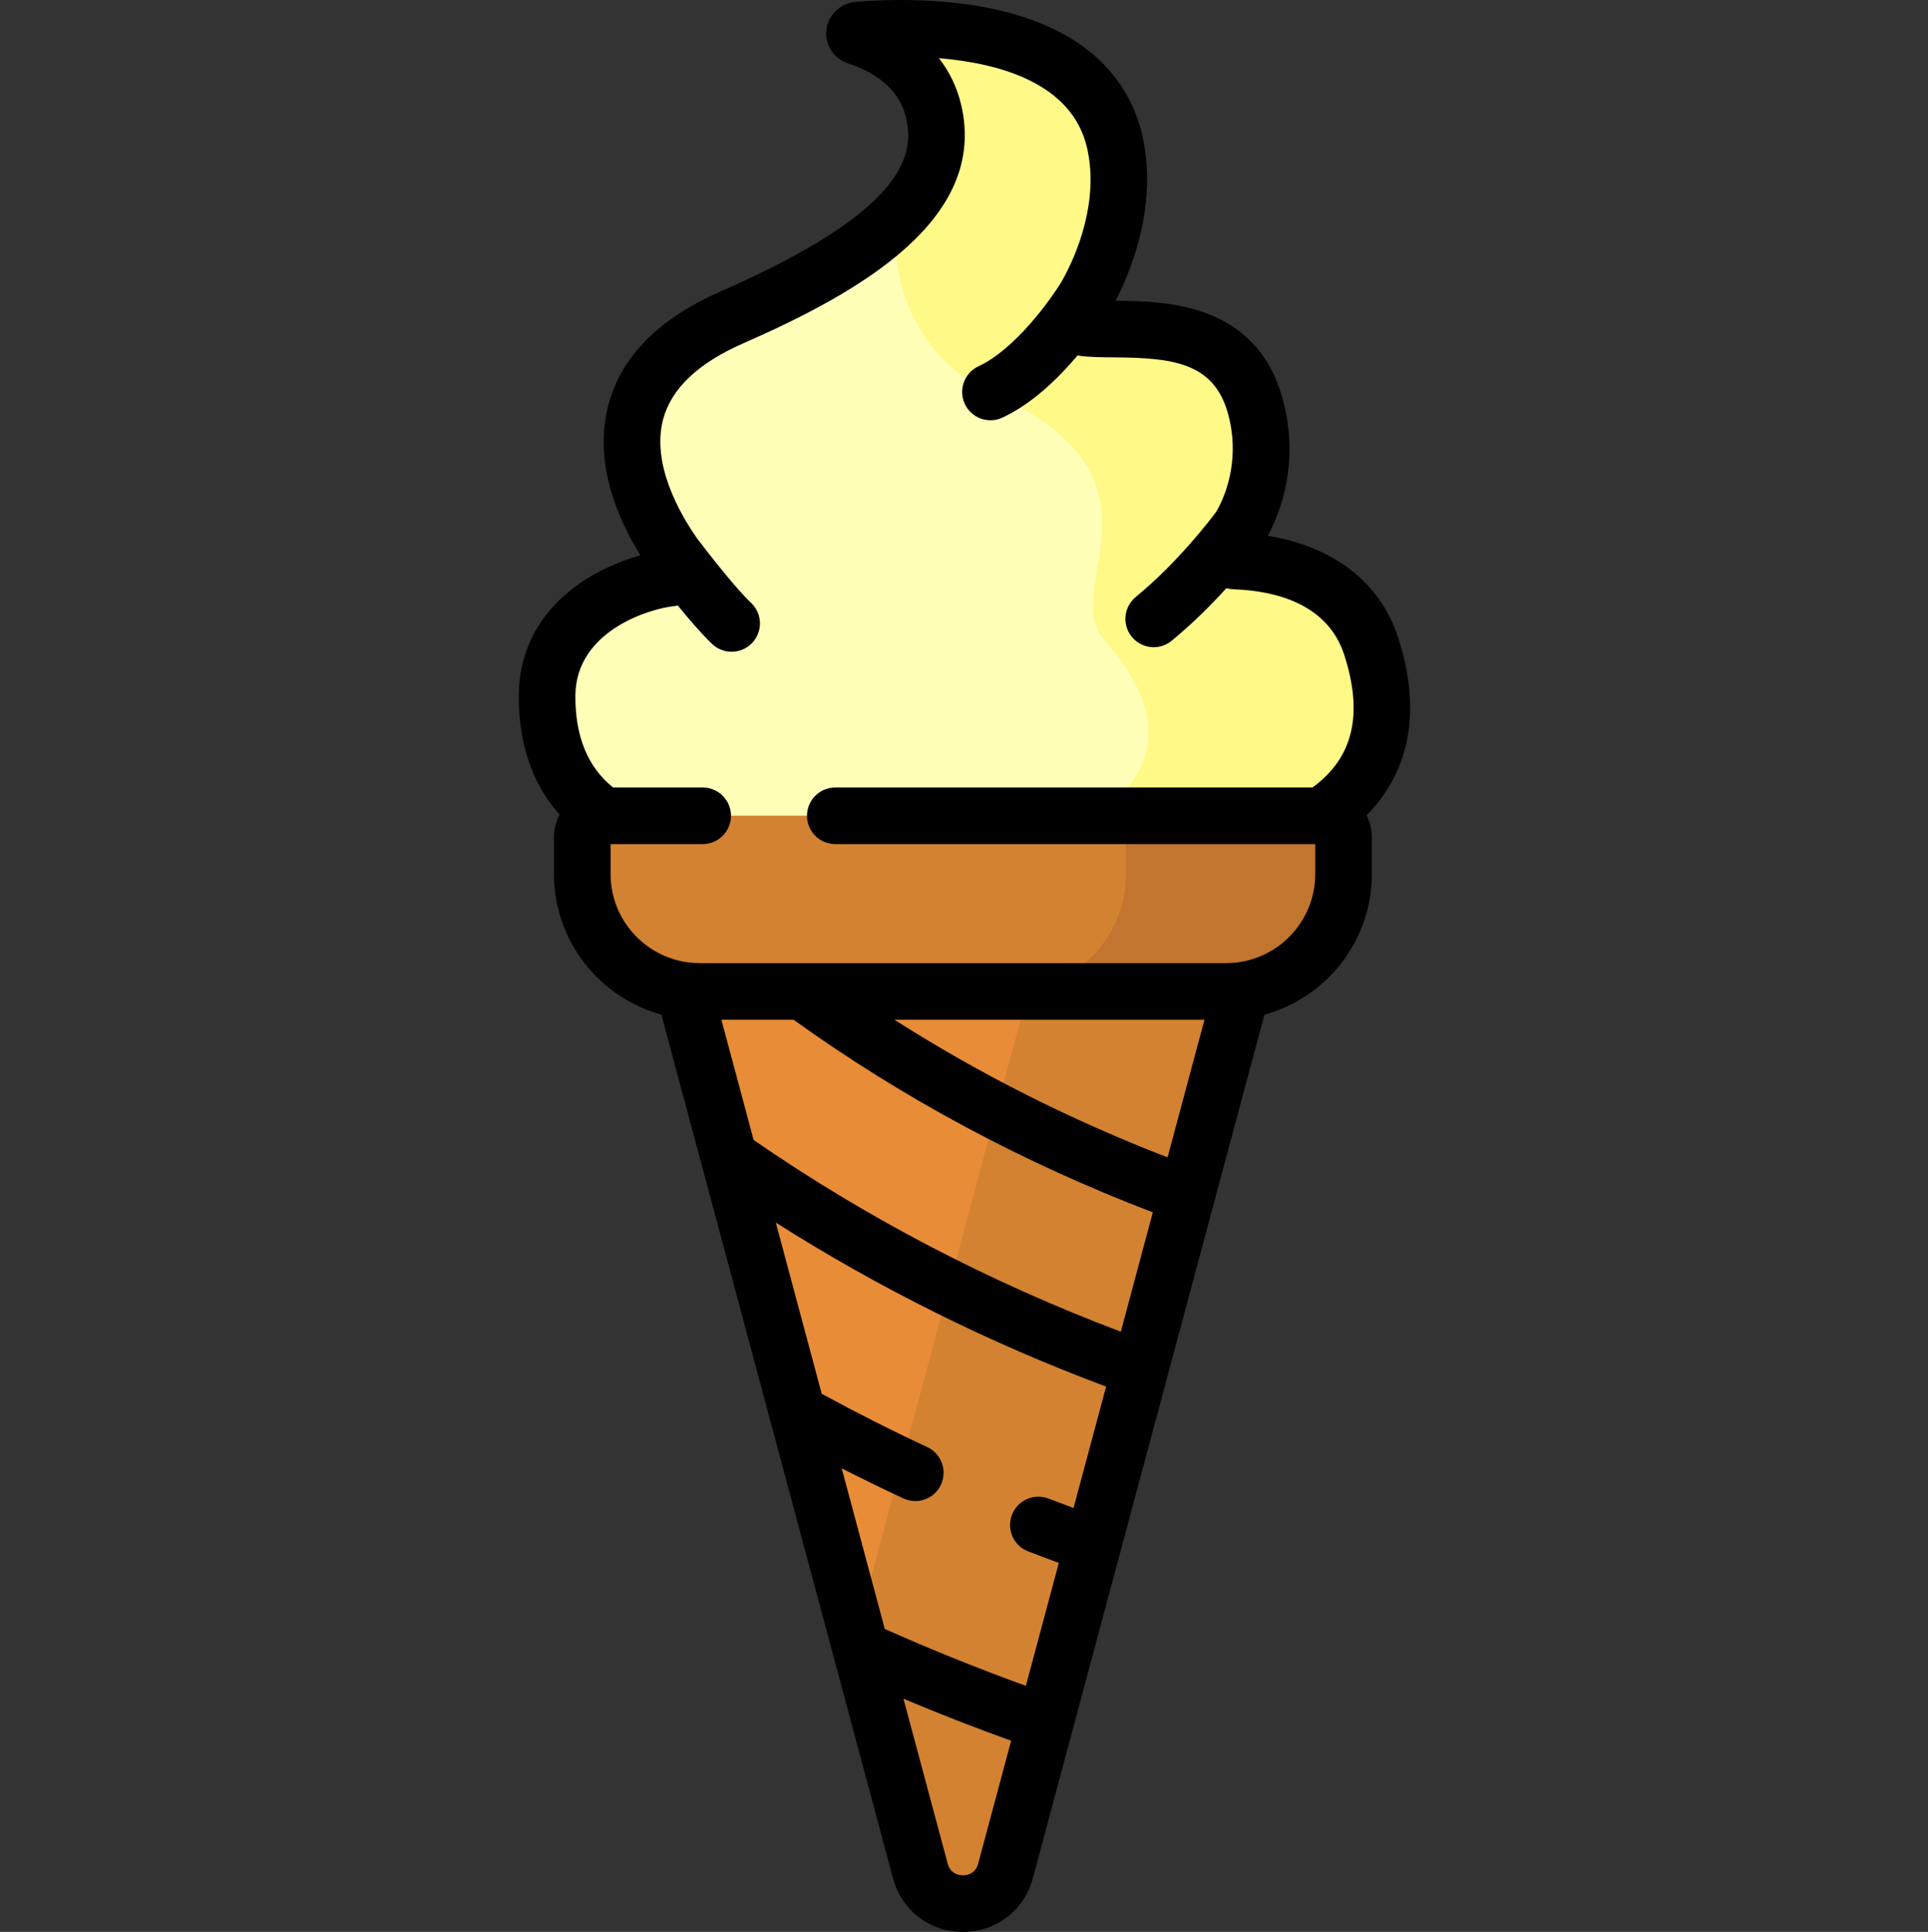 <svg viewBox="-137 0 511 511.999" xmlns="http://www.w3.org/2000/svg"><rect x="-137" y="0" width="511" height="511.999" fill="#333333" stroke="none"/><path d="m42.887 222.922s-35.086-1.215-34.883-38.578c.121-22.055 22.992-30.109 32.914-31.172 2.223-.238 3.391-2.492 2.145-4.16-8.602-11.516-29.277-45.949 13.871-64.871 38.309-16.797 58.484-33.312 53.527-54.574-2.914-12.496-13.914-17.809-20.328-19.883-.996-.32-.824-1.629.23-1.715 15.223-1.262 60.754-2.281 68.066 29.555 4.348 18.93-5.246 38.262-10.355 45.219-1.211 1.645-.082 3.855 2.094 4.133 11.832 1.496 38.371-4.125 45.414 20.344 4.723 16.398-1.641 31.371-7.383 36.977-1.707 1.668-.434 4.387 2.09 4.48 11.062.414 30.125 3.938 36.156 22.645 14.09 43.723-29.664 51.602-29.664 51.602zm0 0" fill="#ffffb7"/><path d="m226.445 171.316c-6.031-18.703-25.09-22.23-36.156-22.641-2.523-.094-3.797-2.812-2.09-4.48 5.742-5.605 12.109-20.578 7.383-36.977-7.043-24.469-33.582-18.848-45.414-20.344-2.176-.277-3.305-2.488-2.094-4.133 5.109-6.957 14.703-26.289 10.355-45.219-7.312-31.836-52.844-30.812-68.066-29.555-1.055.086-1.227 1.395-.23 1.719 6.414 2.074 17.414 7.387 20.328 19.879 2.391 10.254-1.078 19.398-9.59 28.008-2.121 11.219 1.473 35.742 24.645 46.305 51.262 23.367 17.465 51.242 30.422 66.016 33.344 38.012-16.836 53.027-16.836 53.027h57.684c-.004 0 43.75-7.883 29.66-51.605zm0 0" fill="#fff987"/><path d="m31.934 216.199 74.996 279.641c3.098 11.543 19.477 11.543 22.574 0l74.996-279.641zm0 0" fill="#e88c38"/><path d="m147.984 216.199-58.023 216.359 16.969 63.281c3.098 11.543 19.477 11.543 22.574 0l74.996-279.641zm0 0" fill="#d38231"/><path d="m187.973 262.758h-139.512c-17.191 0-31.129-13.934-31.129-31.125v-9.723c0-3.152 2.559-5.711 5.715-5.711h190.34c3.156 0 5.715 2.559 5.715 5.711v9.723c0 17.191-13.938 31.125-31.129 31.125zm0 0" fill="#d38231"/><path d="m213.387 216.199h-51.969v15.434c0 17.191-13.934 31.125-31.125 31.125h57.68c17.191 0 31.129-13.934 31.129-31.125v-9.723c0-3.152-2.559-5.711-5.715-5.711zm0 0" fill="#c1752f"/><path d="m233.582 169.016c-4.711-14.625-17.113-24.195-34.59-27.02 4.789-8.73 8.066-22.047 3.801-36.855-7.199-24.996-31.113-25.32-44.113-25.43 5.488-10.566 10.879-27.254 7.062-43.867-2.625-11.426-11.098-26.391-36.551-32.785-15.195-3.816-31.238-3.246-39.449-2.566-4.016.336-7.258 3.449-7.715 7.402-.461 4 1.922 7.672 5.801 8.93 5.898 1.906 13.352 5.965 15.328 14.445 2.402 10.312-1.02 24.859-49.234 46.004-16.32 7.156-26.309 17.266-29.68 30.043-3.973 15.043 2.305 29.848 8.5 39.855-5.148 1.434-11.012 3.879-16.273 7.578-10.379 7.301-15.902 17.52-15.969 29.555-.082 14.98 4.902 24.973 10.812 31.555-.941 1.816-1.48 3.871-1.48 6.051v9.723c0 17.781 12.082 32.789 28.465 37.262l61.387 228.891c2.281 8.5 9.73 14.215 18.531 14.215 8.805 0 16.254-5.715 18.531-14.219l61.387-228.887c16.387-4.473 28.469-19.48 28.469-37.262v-9.723c0-2.105-.508-4.09-1.387-5.855 8.559-8.672 15.969-23.461 8.367-47.039zm-111.324 324.883c-.75 2.797-3.074 3.098-4.039 3.098s-3.293-.301-4.043-3.098l-11.719-43.695c9.387 3.945 18.922 7.672 28.535 11.129zm25.273-94.246c-2.223-.824-4.441-1.656-6.625-2.496-3.867-1.484-8.207.441-9.695 4.309-1.488 3.867.438 8.207 4.309 9.695 2.672 1.027 5.387 2.043 8.113 3.039l-8.738 32.586c-12.668-4.59-25.203-9.645-37.395-15.078l-11.414-42.562c5.402 2.754 10.863 5.418 16.332 7.969 1.027.477 2.105.703 3.164.703 2.828 0 5.535-1.605 6.805-4.336 1.75-3.758.125-8.223-3.633-9.969-9.441-4.398-18.828-9.156-27.969-14.133l-12.168-45.371c27.289 17.344 56.633 31.926 87.547 43.473zm12.531-46.727c-34.762-13.109-67.449-30.18-97.316-50.801l-8.547-31.863h19.141c28.863 20.77 60.848 37.918 95.207 51.039zm12.391-46.199c-25.629-9.891-49.867-22.109-72.379-36.465h82.16zm38.402-98.027h-126.465c-4.145 0-7.504 3.355-7.504 7.5s3.359 7.504 7.504 7.504h127.207v7.93c0 11.957-8.934 21.863-20.477 23.406-.004.004-.008 0-.012.004-.527.066-1.051.121-1.562.156-.016 0-.035.004-.051.004-.52.035-1.027.051-1.52.051h-139.516c-.496 0-1.004-.016-1.523-.051-.016 0-.031-.004-.051-.004-.512-.035-1.031-.086-1.559-.156-.008-.004-.012 0-.016-.004-11.543-1.543-20.477-11.449-20.477-23.406v-7.93h24.406c4.145 0 7.504-3.359 7.504-7.504s-3.359-7.5-7.504-7.5h-23.738c-6.695-5.348-10.059-13.516-10-24.312.094-17.105 19.445-23.031 26.211-23.758.316-.031.617-.098.926-.16 3.023 3.711 6.457 7.707 9.137 10.227 1.449 1.359 3.293 2.031 5.137 2.031 2 0 3.992-.793 5.469-2.363 2.836-3.023 2.691-7.77-.332-10.605-4.078-3.832-11.703-13.625-14.398-17.215-4.609-6.641-12-19.668-8.902-31.398 2.145-8.133 9.277-14.906 21.199-20.133 30.641-13.438 64.902-32.758 57.82-63.152-1.172-5.012-3.305-9.109-5.926-12.453 16.273 1.363 35.352 6.711 39.277 23.797 3.18 13.844-2.523 28.008-6.75 35.422-2.898 4.801-12.355 17.961-22.016 22.445-3.758 1.746-5.391 6.207-3.645 9.965 1.27 2.734 3.98 4.344 6.809 4.344 1.059 0 2.133-.223 3.156-.699 7.879-3.656 14.844-10.449 19.93-16.484.207.039.41.094.621.117 2.723.348 5.836.371 9.133.398 15.152.129 26.176 1.246 30.02 14.582 3.219 11.184.094 21.047-3.035 26.34-1.559 2.102-10.172 13.43-21.324 22.582-3.203 2.629-3.668 7.355-1.039 10.559 1.48 1.809 3.633 2.746 5.801 2.746 1.676 0 3.359-.559 4.754-1.703 5.582-4.582 10.535-9.562 14.484-13.914.648.148 1.312.242 1.992.27 10.93.406 24.883 3.762 29.293 17.445 5.078 15.766 2.316 27.266-8.449 35.082zm0 0"/></svg>
